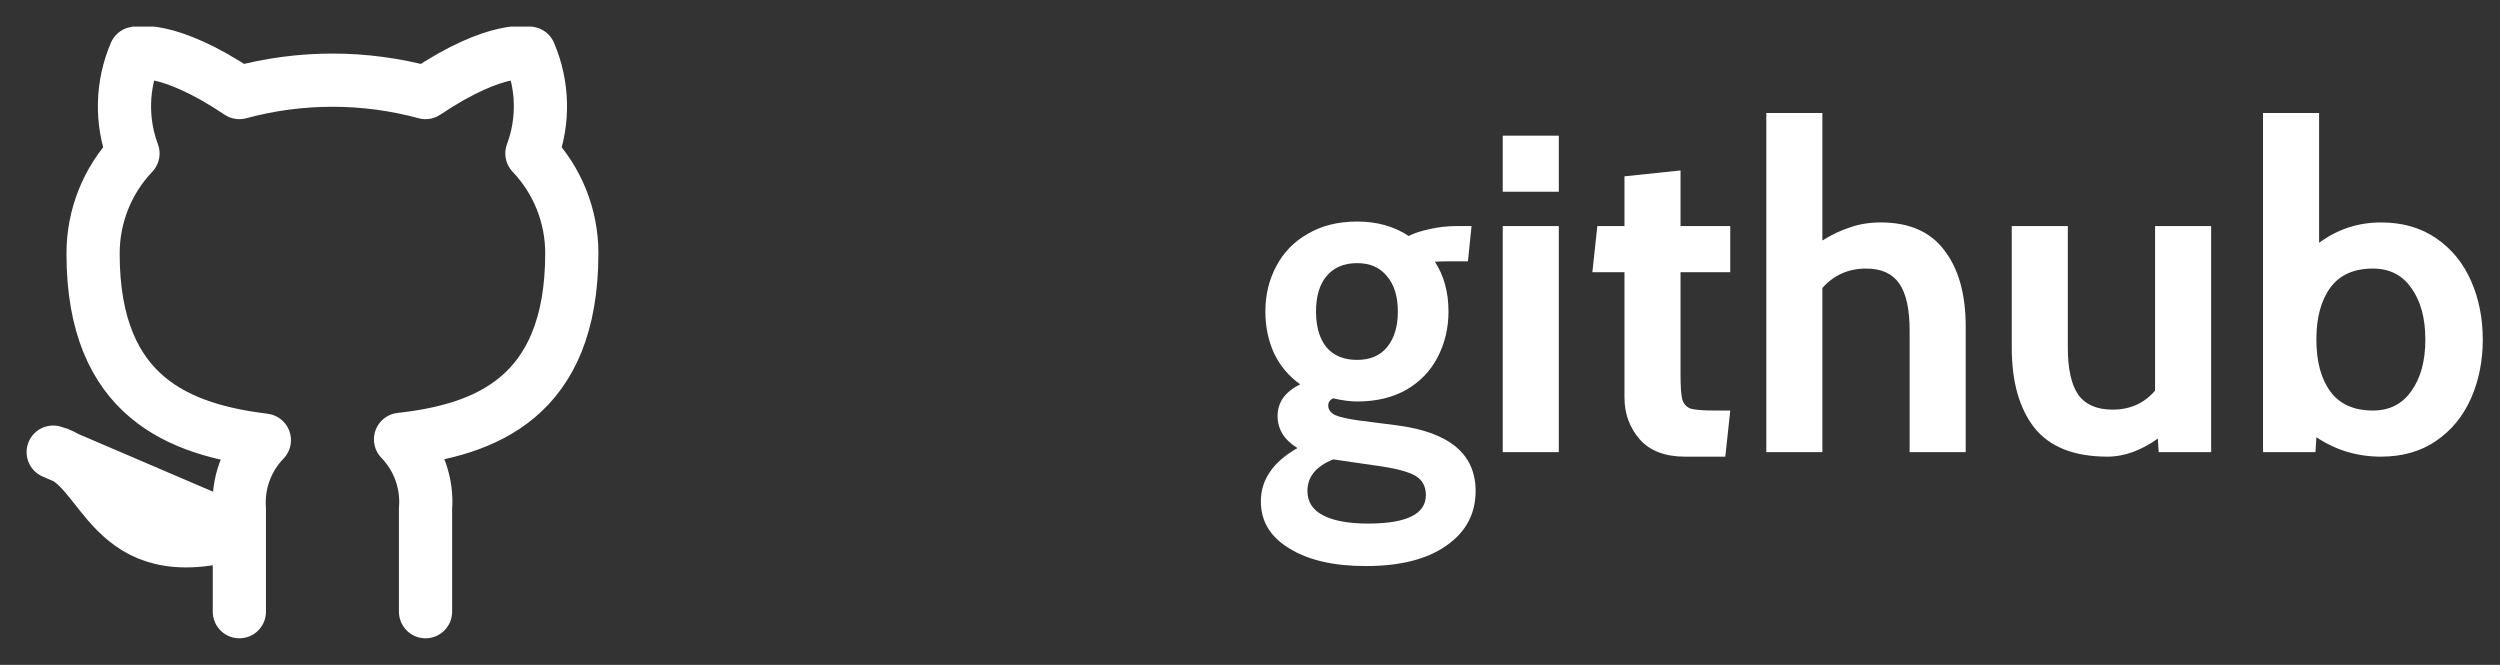 <svg width="94" height="25" viewBox="0 0 94 25" fill="none" xmlns="http://www.w3.org/2000/svg">
<rect x="0" y="0" width="94" height="25" fill="#333333" stroke="none"/>
<g clip-path="url(#clip0)">
<path d="M16 23V19.13C16.038 18.653 15.973 18.174 15.811 17.724C15.649 17.274 15.393 16.863 15.06 16.52C18.2 16.17 21.5 14.98 21.5 9.52C21.5 8.124 20.963 6.781 20 5.77C20.456 4.548 20.424 3.198 19.91 2C19.91 2 18.73 1.65 16 3.48C13.708 2.859 11.292 2.859 9 3.48C6.27 1.65 5.09 2 5.09 2C4.576 3.198 4.544 4.548 5 5.77C4.03 6.789 3.493 8.143 3.5 9.55C3.5 14.97 6.8 16.16 9.94 16.55C9.611 16.89 9.357 17.295 9.195 17.74C9.033 18.184 8.967 18.658 9 19.13V23M9 20C4 21.5 4 17.5 2 17L9 20Z" stroke="white" stroke-width="2" stroke-linecap="round" stroke-linejoin="round"/>
</g>
<path d="M51.352 21.284C50.151 21.284 49.193 21.063 48.479 20.621C47.765 20.19 47.408 19.601 47.408 18.853C47.408 18.037 47.867 17.368 48.785 16.847C48.286 16.541 48.037 16.139 48.037 15.64C48.037 15.379 48.111 15.147 48.258 14.943C48.417 14.739 48.626 14.575 48.887 14.45C48.456 14.144 48.128 13.753 47.901 13.277C47.686 12.801 47.578 12.28 47.578 11.713C47.578 11.09 47.714 10.523 47.986 10.013C48.258 9.492 48.655 9.084 49.176 8.789C49.697 8.483 50.315 8.33 51.029 8.33C51.777 8.33 52.423 8.511 52.967 8.874C53.16 8.772 53.415 8.687 53.732 8.619C54.061 8.54 54.412 8.5 54.786 8.5H55.33L55.194 9.826H54.429C54.236 9.826 54.078 9.832 53.953 9.843C54.293 10.364 54.463 10.988 54.463 11.713C54.463 12.336 54.327 12.909 54.055 13.43C53.794 13.94 53.403 14.348 52.882 14.654C52.361 14.949 51.743 15.096 51.029 15.096C50.768 15.096 50.468 15.056 50.128 14.977C50.003 15.034 49.941 15.124 49.941 15.249C49.941 15.396 50.026 15.515 50.196 15.606C50.377 15.685 50.678 15.753 51.097 15.81L52.559 15.997C54.508 16.258 55.483 17.079 55.483 18.462C55.483 19.323 55.115 20.009 54.378 20.519C53.653 21.029 52.644 21.284 51.352 21.284ZM51.029 13.532C51.516 13.532 51.89 13.373 52.151 13.056C52.423 12.727 52.559 12.28 52.559 11.713C52.559 11.146 52.423 10.704 52.151 10.387C51.89 10.058 51.516 9.894 51.029 9.894C50.53 9.894 50.145 10.058 49.873 10.387C49.612 10.704 49.482 11.146 49.482 11.713C49.482 12.28 49.612 12.727 49.873 13.056C50.145 13.373 50.53 13.532 51.029 13.532ZM51.437 19.686C52.888 19.686 53.613 19.329 53.613 18.615C53.613 18.298 53.488 18.06 53.239 17.901C52.99 17.754 52.576 17.635 51.998 17.544L50.128 17.272C49.482 17.533 49.159 17.929 49.159 18.462C49.159 18.87 49.357 19.176 49.754 19.38C50.151 19.584 50.712 19.686 51.437 19.686ZM56.503 5.1H58.611V7.208H56.503V5.1ZM56.503 8.5H58.611V17H56.503V8.5ZM63.358 17.17C62.61 17.17 62.043 16.955 61.658 16.524C61.272 16.082 61.08 15.555 61.08 14.943V10.234H59.873L60.06 8.5H61.08V6.63L63.188 6.409V8.5H65.058V10.234H63.188V14.076C63.188 14.529 63.21 14.847 63.256 15.028C63.312 15.198 63.42 15.311 63.579 15.368C63.749 15.413 64.049 15.436 64.48 15.436H65.058L64.871 17.17H63.358ZM70.714 8.364C71.791 8.364 72.59 8.715 73.111 9.418C73.644 10.109 73.91 11.061 73.91 12.274V17H71.802V12.427C71.802 11.622 71.672 11.033 71.411 10.659C71.151 10.285 70.737 10.098 70.17 10.098C69.502 10.098 68.952 10.342 68.521 10.829V17H66.413V4.25H68.521V9.044C68.861 8.829 69.207 8.664 69.558 8.551C69.91 8.426 70.295 8.364 70.714 8.364ZM83.139 8.5V17H81.167L81.133 16.49C80.873 16.683 80.572 16.847 80.232 16.983C79.892 17.108 79.564 17.17 79.246 17.17C77.988 17.17 77.07 16.807 76.492 16.082C75.925 15.357 75.642 14.354 75.642 13.073V8.5H77.75V13.073C77.75 13.866 77.88 14.456 78.141 14.841C78.413 15.215 78.844 15.402 79.433 15.402C80.091 15.402 80.623 15.164 81.031 14.688V8.5H83.139ZM89.527 8.364C90.332 8.364 91.023 8.562 91.601 8.959C92.179 9.356 92.615 9.888 92.91 10.557C93.205 11.226 93.352 11.962 93.352 12.767C93.352 13.572 93.205 14.308 92.91 14.977C92.615 15.646 92.179 16.178 91.601 16.575C91.023 16.972 90.332 17.17 89.527 17.17C88.632 17.17 87.821 16.926 87.096 16.439L87.062 17H85.09V4.25H87.198V9.129C87.889 8.619 88.666 8.364 89.527 8.364ZM89.221 15.436C89.844 15.436 90.326 15.192 90.666 14.705C91.017 14.218 91.193 13.572 91.193 12.767C91.193 11.962 91.017 11.316 90.666 10.829C90.326 10.342 89.844 10.098 89.221 10.098C88.507 10.098 87.974 10.336 87.623 10.812C87.272 11.288 87.096 11.94 87.096 12.767C87.096 13.594 87.272 14.246 87.623 14.722C87.974 15.198 88.507 15.436 89.221 15.436Z" fill="white"/>
<defs>
<clipPath id="clip0">
<rect width="24" height="24" fill="white" transform="translate(0 1)"/>
</clipPath>
</defs>
</svg>
